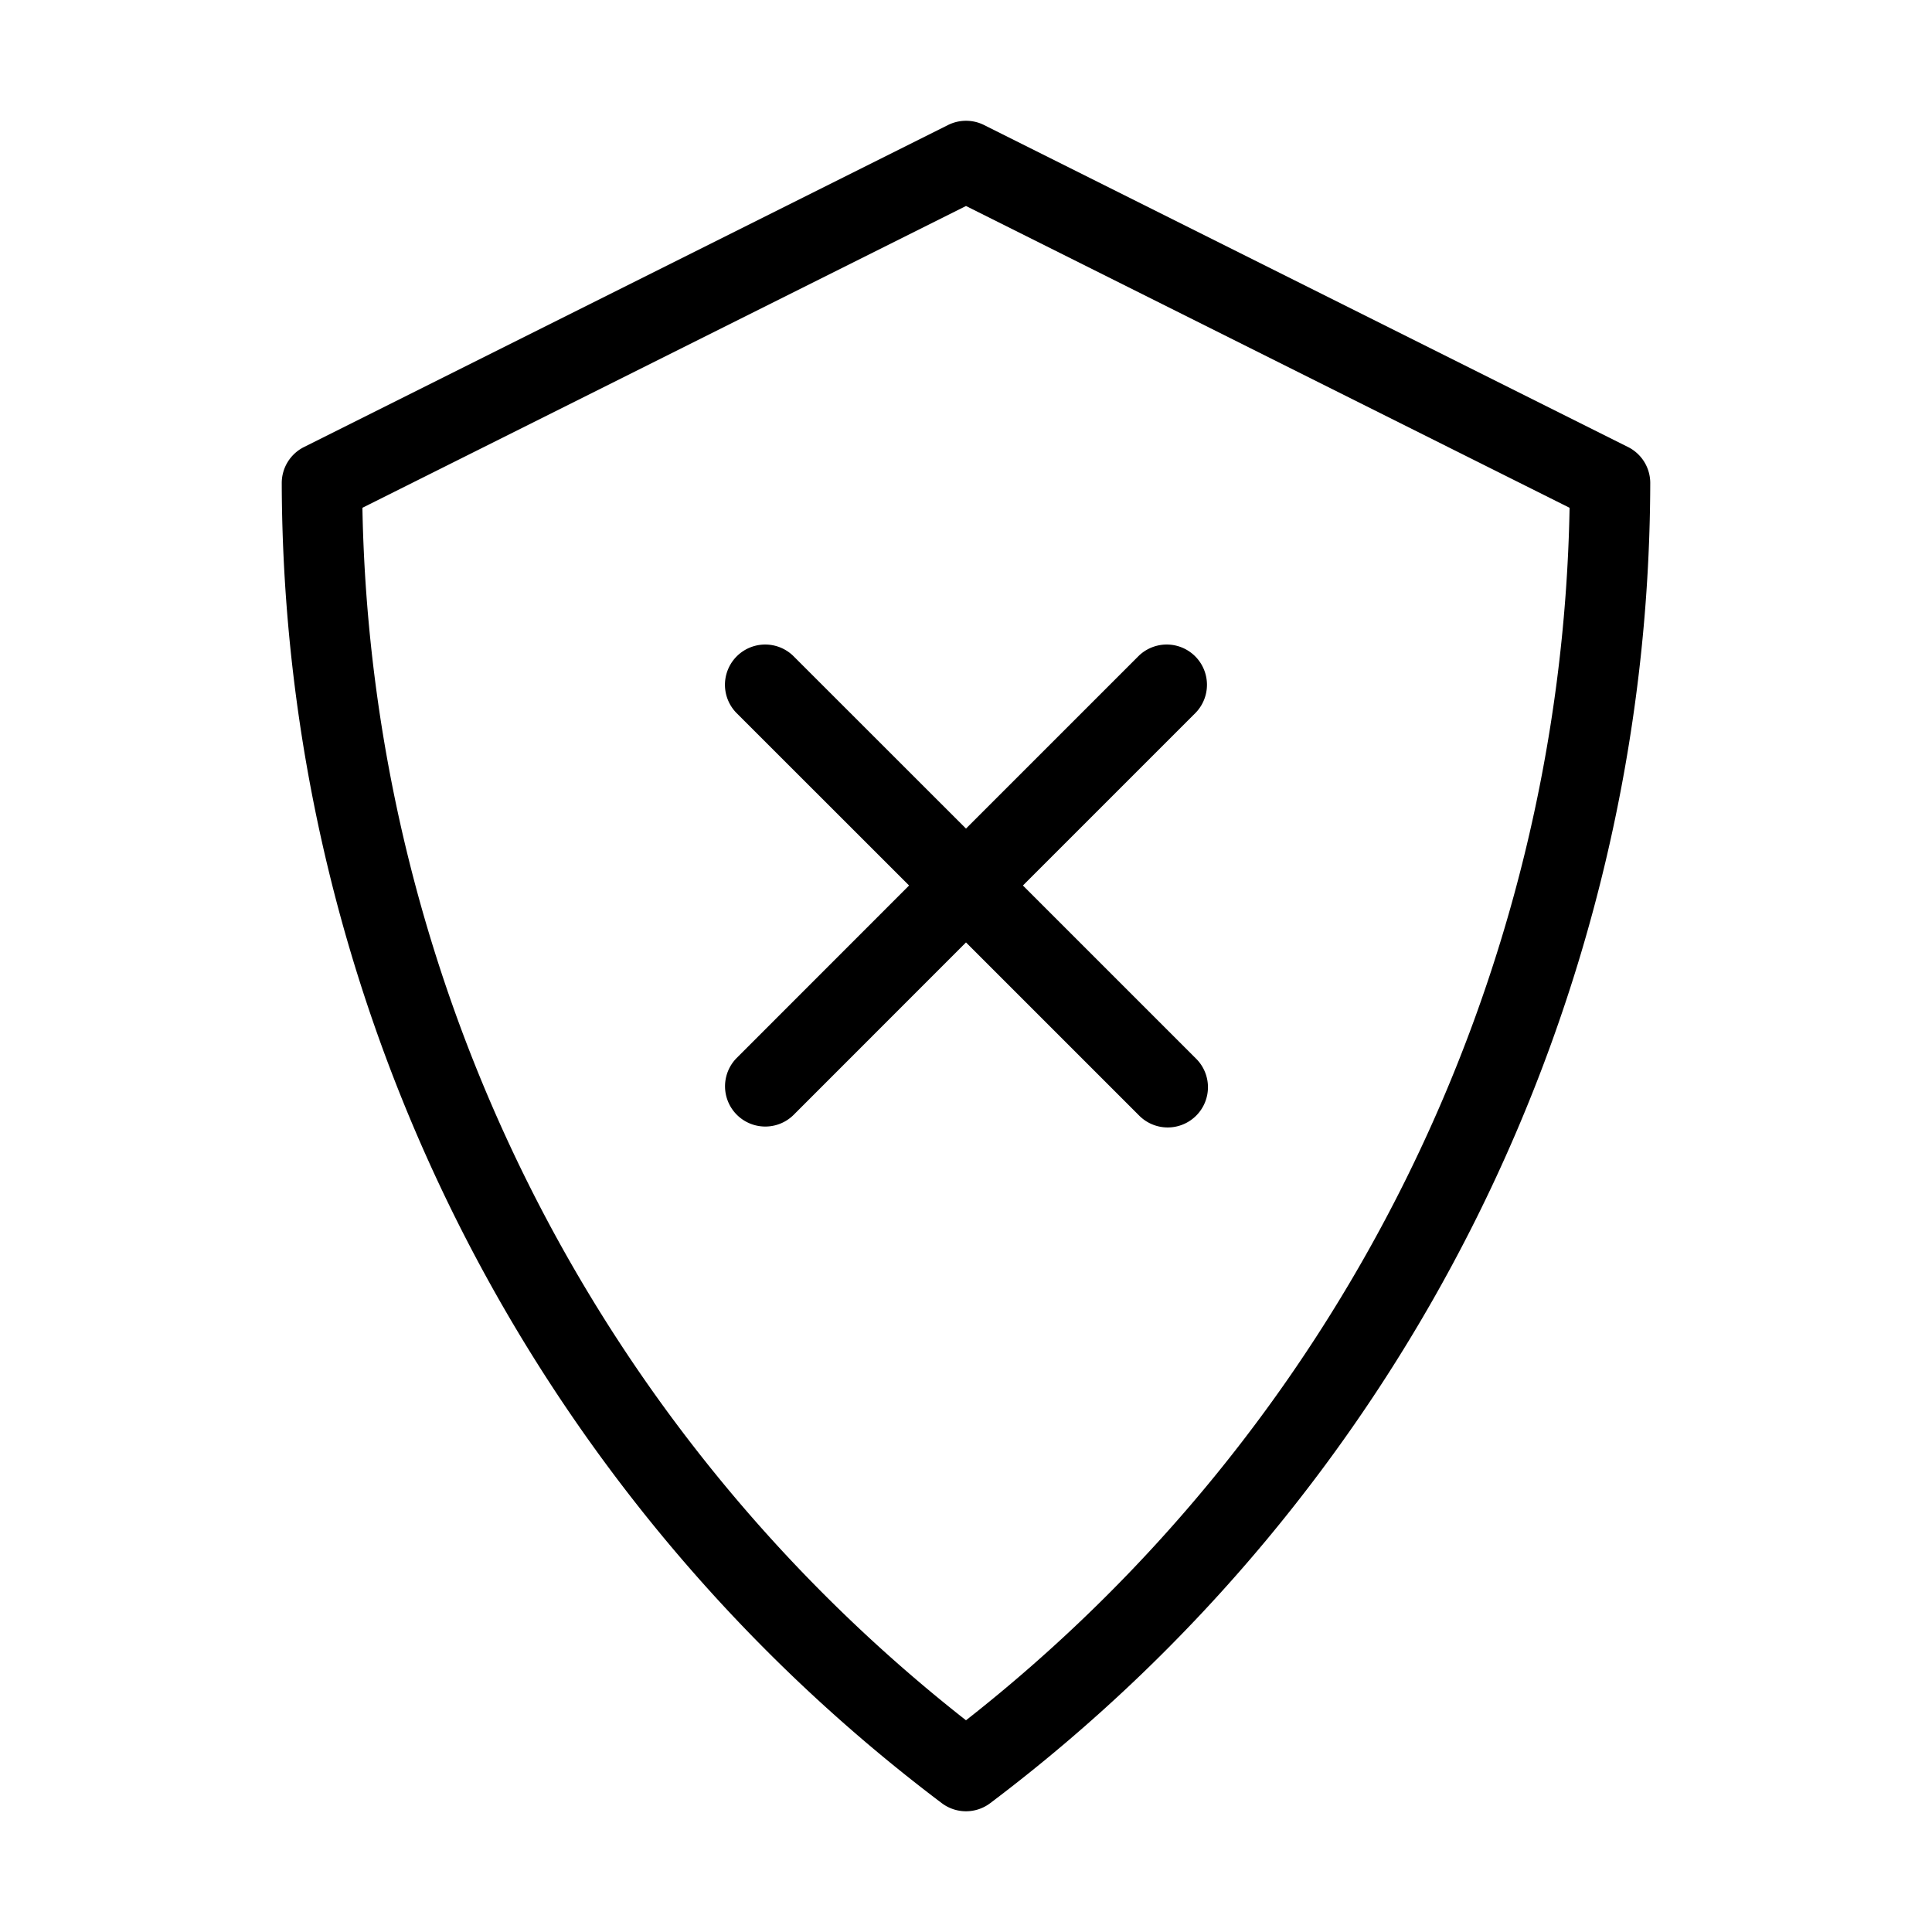 <svg id="Layer_1" data-name="Layer 1" xmlns="http://www.w3.org/2000/svg" viewBox="0 0 24 24"><path d="M11.7,22.4a.499.499,0,0,0,.6,0A20.598,20.598,0,0,0,20.5,6a.5.5,0,0,0-.276-.447l-8-4a.501.501,0,0,0-.447,0l-8,4A.5.5,0,0,0,3.5,6,20.598,20.598,0,0,0,11.7,22.4ZM12,2.559l7.498,3.749A19.602,19.602,0,0,1,12,21.37,19.602,19.602,0,0,1,4.502,6.308Zm0,9.148L9.854,13.854a.5.5,0,0,1-.707-.707L11.293,11,9.146,8.854a.5.5,0,0,1,.707-.707L12,10.293l2.146-2.146a.5.5,0,0,1,.707.707L12.707,11l2.146,2.146a.5.5,0,1,1-.707.707Z"/></svg>